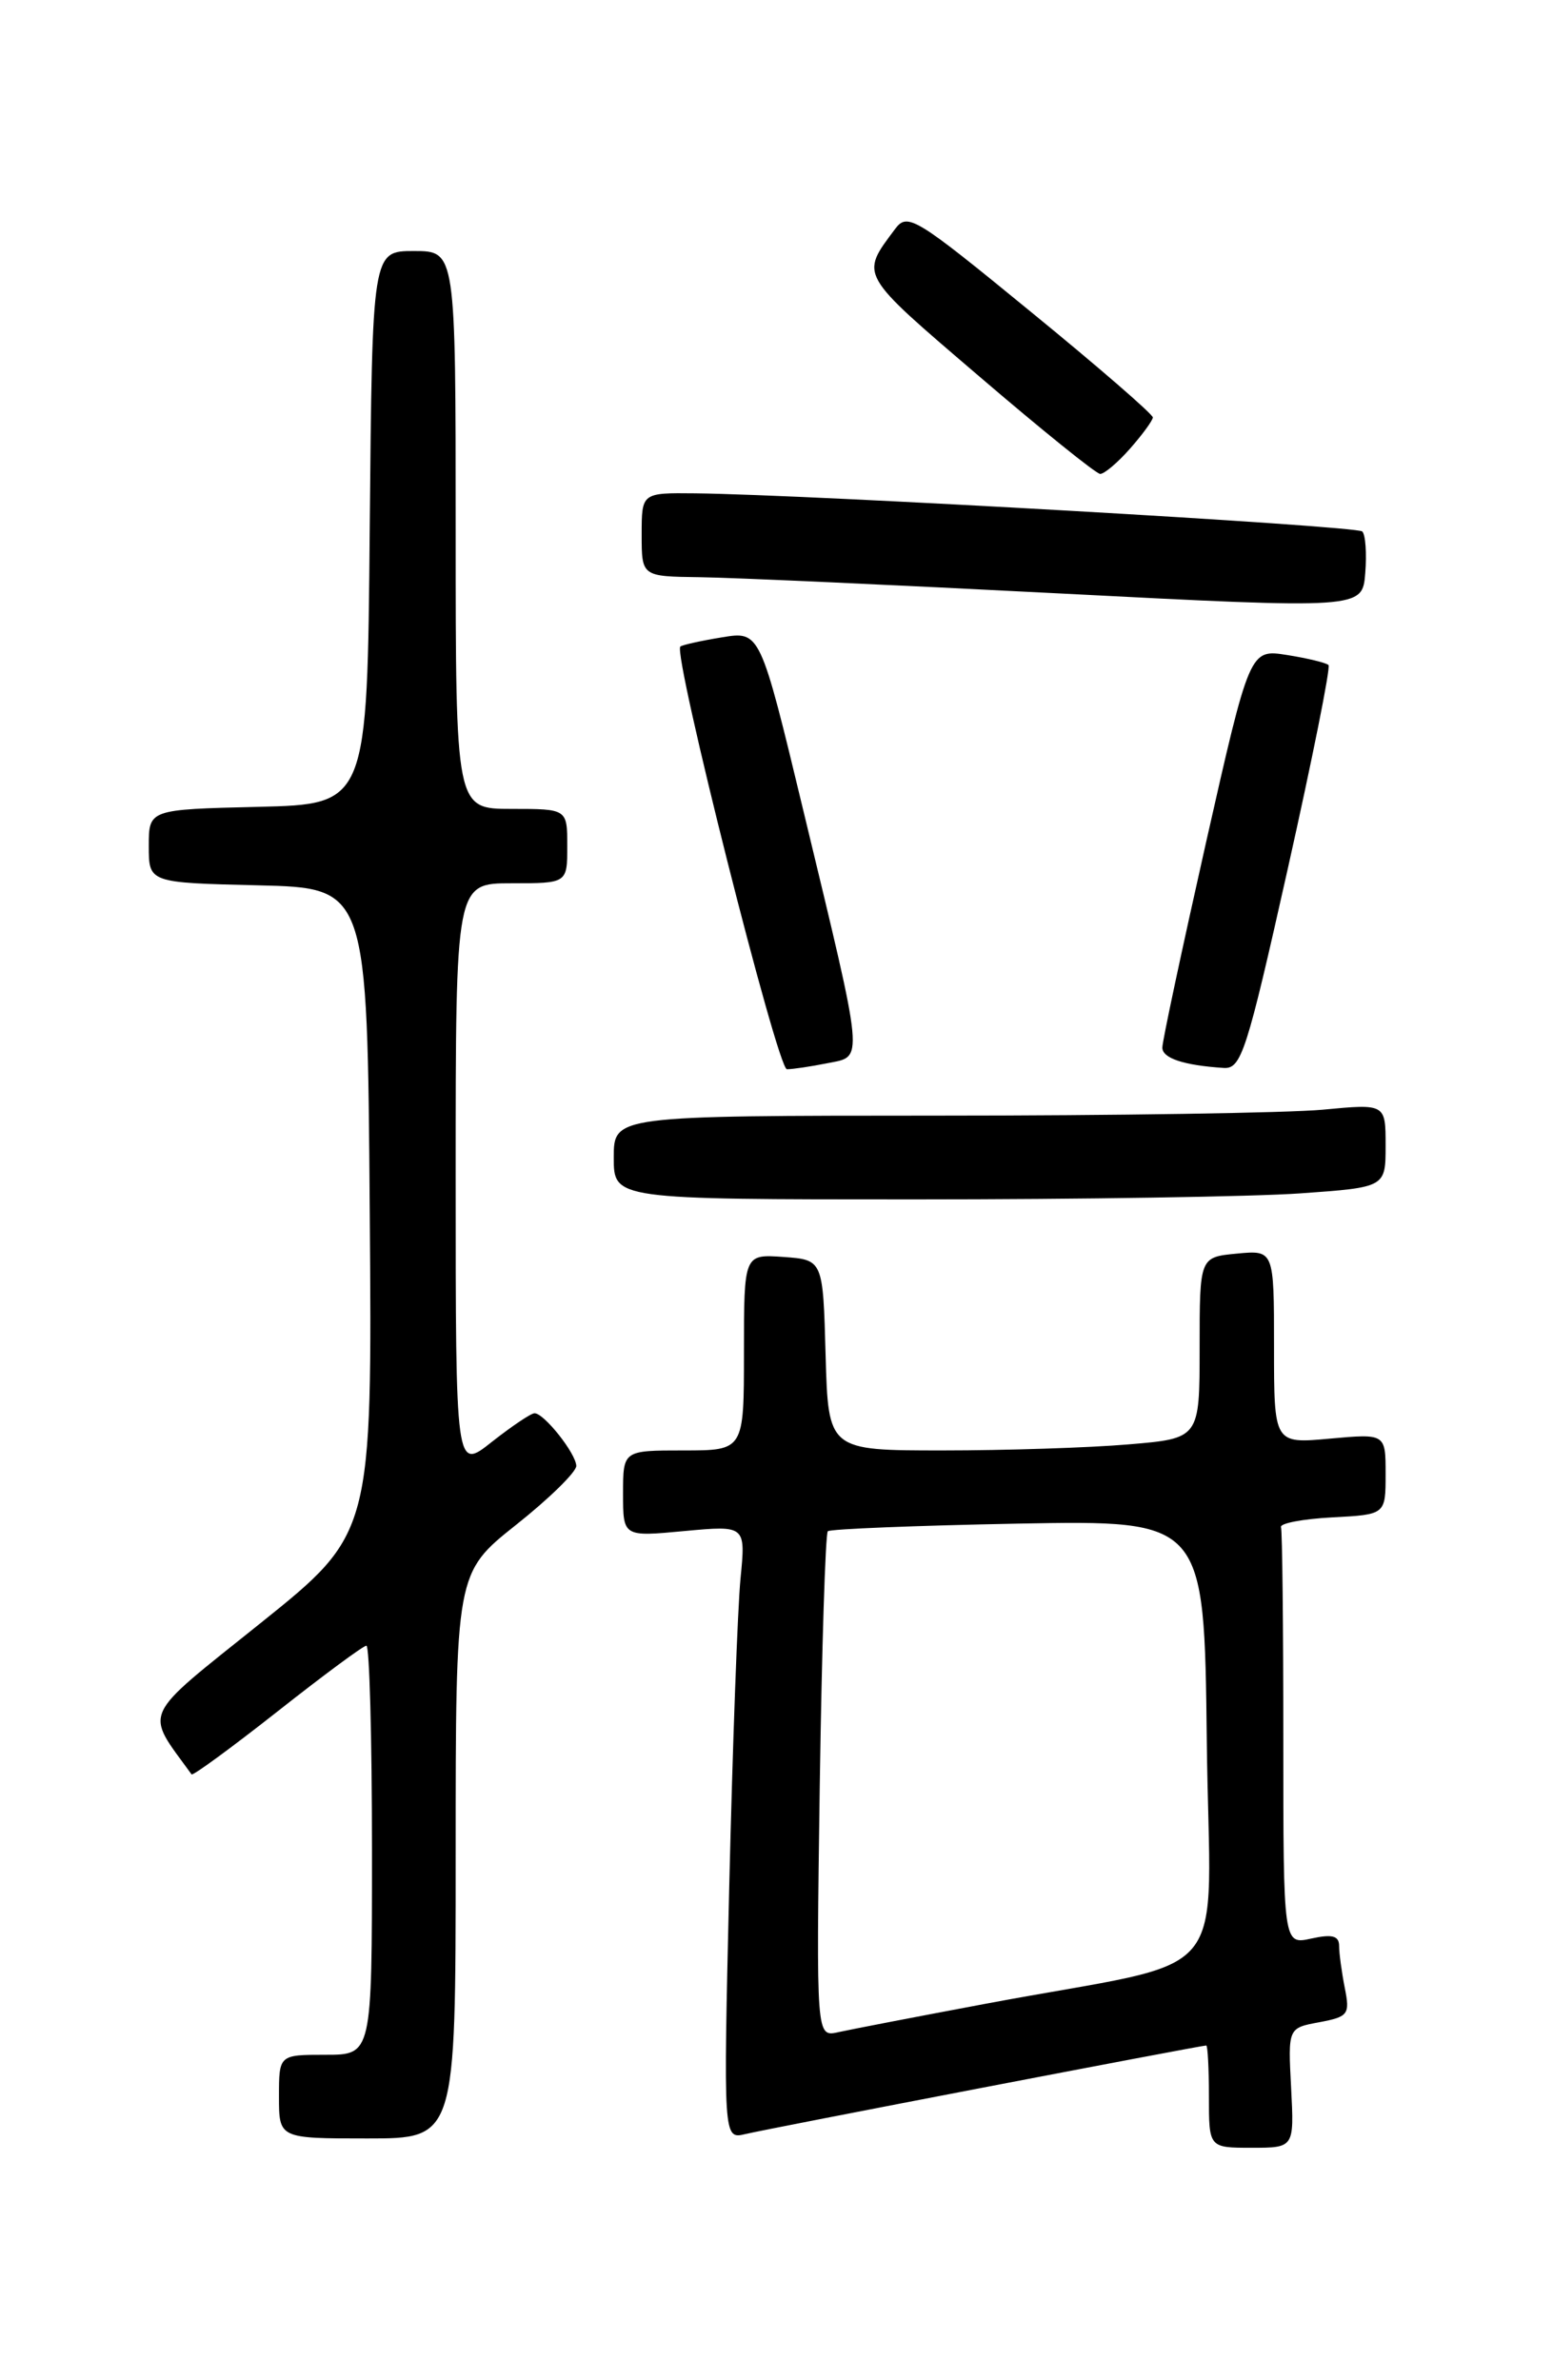 <?xml version="1.0" encoding="UTF-8" standalone="no"?>
<!DOCTYPE svg PUBLIC "-//W3C//DTD SVG 1.1//EN" "http://www.w3.org/Graphics/SVG/1.1/DTD/svg11.dtd" >
<svg xmlns="http://www.w3.org/2000/svg" xmlns:xlink="http://www.w3.org/1999/xlink" version="1.1" viewBox="0 0 167 256">
 <g >
 <path fill="currentColor"
d=" M 138.84 224.56 C 138.50 218.12 138.50 218.12 141.86 217.50 C 144.99 216.91 145.18 216.66 144.61 213.81 C 144.28 212.13 144.00 210.10 144.00 209.30 C 144.00 208.20 143.26 208.00 141.00 208.50 C 138.00 209.16 138.00 209.16 138.00 187.08 C 138.00 174.94 137.89 164.66 137.75 164.25 C 137.61 163.84 140.09 163.37 143.25 163.20 C 149.00 162.90 149.00 162.90 149.00 158.54 C 149.00 154.19 149.00 154.19 143.00 154.73 C 137.00 155.28 137.00 155.28 137.00 144.86 C 137.00 134.45 137.00 134.45 133.00 134.83 C 129.00 135.21 129.00 135.21 129.00 144.96 C 129.00 154.71 129.00 154.71 121.35 155.35 C 117.14 155.71 108.16 156.00 101.38 156.00 C 89.07 156.00 89.07 156.00 88.78 145.75 C 88.50 135.50 88.50 135.50 84.25 135.19 C 80.00 134.89 80.00 134.89 80.00 145.44 C 80.00 156.00 80.00 156.00 73.50 156.00 C 67.00 156.00 67.00 156.00 67.00 160.64 C 67.00 165.29 67.00 165.29 73.59 164.67 C 80.19 164.06 80.19 164.06 79.63 169.78 C 79.32 172.93 78.78 187.78 78.42 202.80 C 77.78 230.09 77.78 230.09 80.14 229.53 C 82.45 228.97 129.14 220.00 129.71 220.00 C 129.87 220.00 130.00 222.47 130.00 225.50 C 130.00 231.00 130.00 231.00 134.59 231.00 C 139.17 231.00 139.17 231.00 138.84 224.56 Z  M 49.00 199.59 C 49.00 169.17 49.00 169.17 55.50 164.00 C 59.08 161.16 61.99 158.30 61.97 157.66 C 61.93 156.32 58.51 152.00 57.48 152.00 C 57.10 152.00 55.04 153.39 52.89 155.08 C 49.00 158.17 49.00 158.17 49.00 126.58 C 49.00 95.00 49.00 95.00 55.00 95.00 C 61.00 95.00 61.00 95.00 61.00 91.00 C 61.00 87.00 61.00 87.00 55.00 87.00 C 49.00 87.00 49.00 87.00 49.00 57.00 C 49.00 27.00 49.00 27.00 44.51 27.00 C 40.03 27.00 40.03 27.00 39.76 56.75 C 39.50 86.50 39.50 86.50 27.75 86.78 C 16.00 87.06 16.00 87.06 16.00 91.00 C 16.00 94.94 16.00 94.94 27.75 95.22 C 39.50 95.50 39.50 95.50 39.76 130.21 C 40.03 164.93 40.03 164.93 28.02 174.57 C 14.98 185.03 15.53 183.84 20.60 190.84 C 20.73 191.02 24.88 187.98 29.82 184.09 C 34.76 180.19 39.07 177.00 39.40 177.00 C 39.73 177.00 40.00 186.90 40.00 199.00 C 40.00 221.00 40.00 221.00 35.00 221.00 C 30.00 221.00 30.00 221.00 30.00 225.50 C 30.00 230.00 30.00 230.00 39.50 230.00 C 49.00 230.00 49.00 230.00 49.00 199.59 Z  M 139.85 128.35 C 149.00 127.70 149.00 127.70 149.00 123.21 C 149.00 118.71 149.00 118.71 142.25 119.35 C 138.54 119.70 119.86 119.99 100.75 119.99 C 66.00 120.00 66.00 120.00 66.00 124.50 C 66.00 129.00 66.00 129.00 98.35 129.00 C 116.14 129.00 134.81 128.71 139.85 128.35 Z  M 88.98 114.35 C 92.91 113.57 93.02 114.73 86.40 87.24 C 81.74 67.87 81.74 67.87 77.62 68.55 C 75.35 68.92 73.35 69.37 73.16 69.54 C 72.33 70.29 83.60 115.00 84.62 115.00 C 85.24 115.00 87.20 114.71 88.98 114.35 Z  M 138.47 93.48 C 141.12 81.64 143.10 71.76 142.86 71.53 C 142.62 71.29 140.62 70.80 138.41 70.45 C 134.39 69.81 134.39 69.81 129.68 90.65 C 127.10 102.12 124.98 112.03 124.99 112.68 C 125.00 113.82 127.29 114.58 131.57 114.86 C 133.48 114.99 134.05 113.21 138.47 93.48 Z  M 146.49 57.16 C 145.88 56.55 86.93 53.19 74.75 53.06 C 69.00 53.00 69.00 53.00 69.00 57.50 C 69.00 62.00 69.00 62.00 75.25 62.08 C 78.69 62.12 96.12 62.91 114.00 63.83 C 146.50 65.50 146.50 65.50 146.81 61.65 C 146.98 59.53 146.84 57.51 146.49 57.16 Z  M 121.52 48.25 C 122.85 46.74 123.95 45.23 123.97 44.90 C 123.99 44.57 118.08 39.44 110.83 33.52 C 98.43 23.36 97.59 22.84 96.26 24.62 C 92.48 29.68 92.28 29.33 105.24 40.43 C 111.98 46.21 117.86 50.95 118.30 50.97 C 118.74 50.99 120.19 49.76 121.52 48.25 Z  M 88.15 192.11 C 88.37 177.27 88.76 164.93 89.02 164.69 C 89.28 164.45 98.50 164.08 109.50 163.87 C 129.50 163.50 129.50 163.50 129.77 187.18 C 130.07 214.18 133.25 210.39 106.00 215.51 C 98.58 216.90 91.44 218.28 90.13 218.57 C 87.77 219.10 87.77 219.10 88.15 192.11 Z "/>
</g>
</svg>